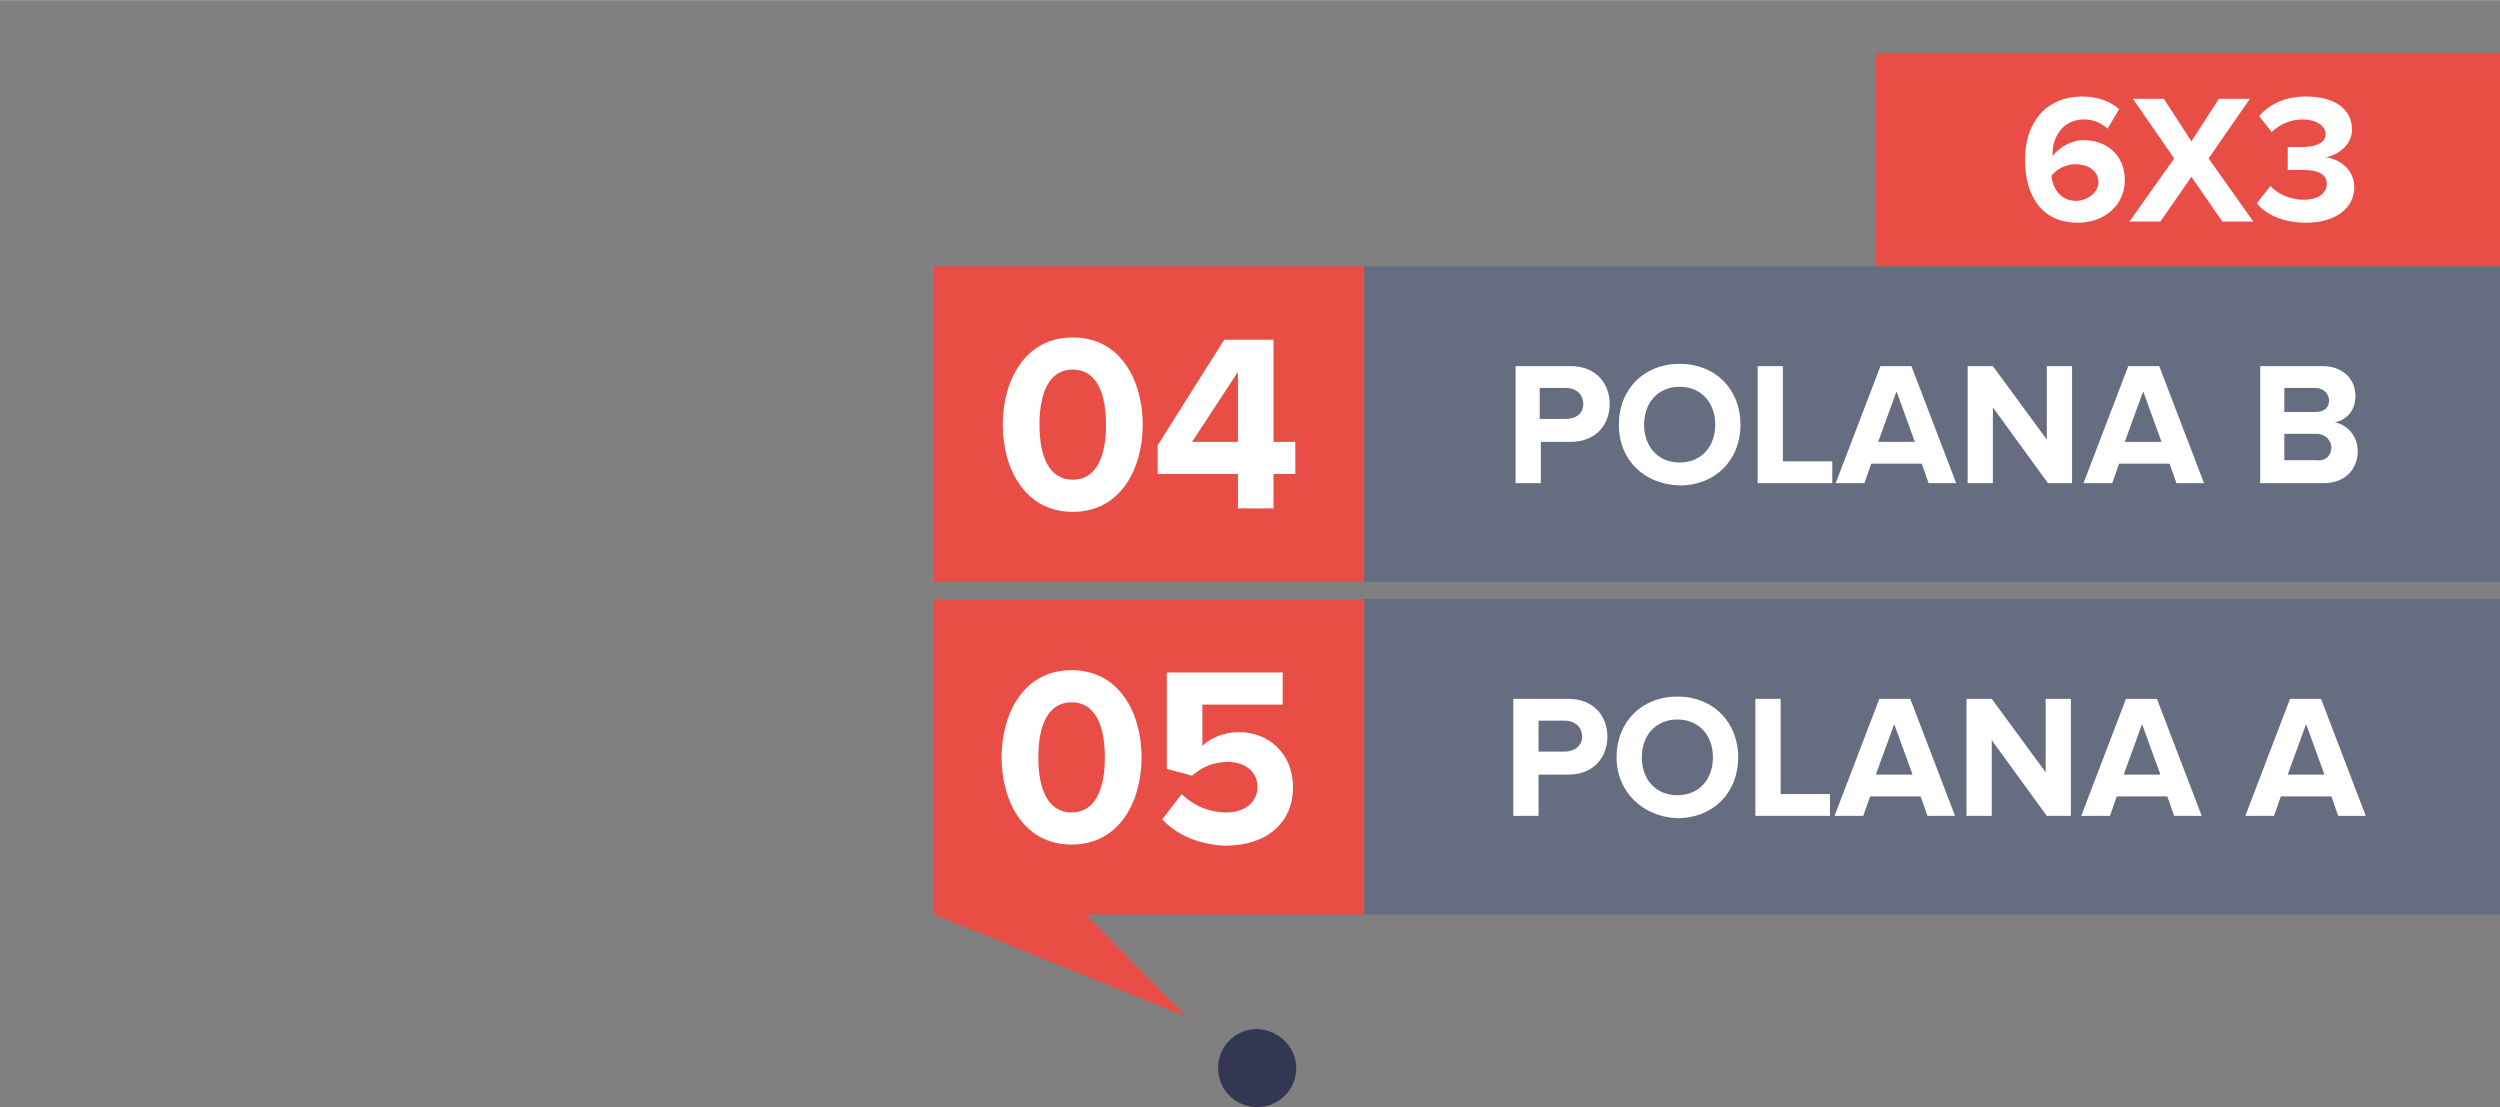 <?xml version="1.0" encoding="utf-8"?>
<!-- Generator: Adobe Illustrator 25.2.3, SVG Export Plug-In . SVG Version: 6.00 Build 0)  -->
<svg version="1.1" id="Layer_1" xmlns="http://www.w3.org/2000/svg"  width="217.851" height="96.502" xmlns:xlink="http://www.w3.org/1999/xlink" x="0px" y="0px"
	 viewBox="0 0 217.9 96.5" style="enable-background:new 0 0 217.9 96.5;" xml:space="preserve">
<rect x="0" y="0" width="217.9" height="96.5" fill="#808080" stroke="none"/>
<style type="text/css">
	.st0{fill:none;}
	.st1{fill:#E84D46;}
	.st2{fill:#676D81;}
	.st3{fill:#FFFFFF;}
	.st4{opacity:0.92;fill:#2D314E;enable-background:new    ;}
</style>
<g id="polana" transform="translate(-465 -805.847)">
	<rect id="Rectangle_47" x="465" y="849" class="st0" width="84" height="11"/>
</g>
<rect x="81.4" y="23.2" class="st1" width="37.5" height="27.5"/>
<g>
	<rect x="163.5" y="4.6" class="st1" width="54.8" height="18.6"/>
</g>
<rect x="118.9" y="23.2" class="st2" width="99.4" height="27.5"/>
<g>
	<path class="st3" d="M132.1,42.1V31.9h4.8c2.2,0,3.4,1.5,3.4,3.3s-1.2,3.3-3.4,3.3h-2.6v3.6H132.1z M138,35.2
		c0-0.9-0.7-1.4-1.5-1.4h-2.3v2.7h2.3C137.4,36.5,138,36,138,35.2z"/>
	<path class="st3" d="M141.1,37c0-3.1,2.2-5.3,5.3-5.3s5.3,2.2,5.3,5.3c0,3.1-2.2,5.3-5.3,5.3C143.3,42.2,141.1,40.1,141.1,37z
		 M149.5,37c0-1.9-1.2-3.3-3.1-3.3c-1.9,0-3.1,1.4-3.1,3.3c0,1.9,1.2,3.3,3.1,3.3C148.3,40.3,149.5,38.9,149.5,37z"/>
	<path class="st3" d="M153.2,42.1V31.9h2.2v8.3h4.3v1.9C159.7,42.1,153.2,42.1,153.2,42.1z"/>
	<path class="st3" d="M168.1,42.1l-0.6-1.7h-4.4l-0.6,1.7H160l3.9-10.2h2.7l3.9,10.2H168.1z M165.3,34.1l-1.6,4.4h3.2L165.3,34.1z"
		/>
	<path class="st3" d="M178.5,42.1l-4.8-6.6v6.6h-2.2V31.9h2.2l4.7,6.4v-6.4h2.2v10.2H178.5z"/>
	<path class="st3" d="M189.7,42.1l-0.6-1.7h-4.4l-0.6,1.7h-2.5l3.9-10.2h2.7l3.9,10.2H189.7z M186.8,34.1l-1.6,4.4h3.2L186.8,34.1z"
		/>
	<path class="st3" d="M197,42.1V31.9h5.4c1.9,0,2.9,1.2,2.9,2.6c0,1.3-0.8,2.1-1.8,2.3c1.1,0.2,2,1.2,2,2.5c0,1.5-1,2.8-3,2.8H197z
		 M203,34.9c0-0.6-0.5-1.1-1.2-1.1h-2.7v2.1h2.7C202.6,35.9,203,35.5,203,34.9z M203.2,39c0-0.6-0.5-1.2-1.3-1.2h-2.8v2.3h2.8
		C202.7,40.2,203.2,39.7,203.2,39z"/>
</g>
<g>
	<path class="st3" d="M87.4,37c0-3.8,1.9-7.6,6.1-7.6s6.1,3.8,6.1,7.6s-1.9,7.6-6.1,7.6S87.4,40.8,87.4,37z M96.4,37
		c0-2.7-0.8-4.8-2.9-4.8s-2.9,2.1-2.9,4.8s0.8,4.8,2.9,4.8C95.6,41.8,96.4,39.7,96.4,37z"/>
	<path class="st3" d="M107.9,44.3v-3h-7v-2.5l5.8-9.2h4.3v8.9h1.9v2.8H111v3H107.9z M107.9,32.4l-4,6.1h4V32.4z"/>
</g>
<g>
	<path class="st3" d="M176.5,13.9c0-3.2,1.8-5.5,5-5.5c1.3,0,2.4,0.4,3.2,1.1l-1,1.7c-0.6-0.5-1.2-0.8-2.1-0.8c-1.6,0-2.7,1.3-2.7,3
		c0,0.1,0,0.1,0,0.2c0.5-0.7,1.6-1.4,2.7-1.4c1.9,0,3.6,1.2,3.6,3.5c0,2.1-1.7,3.7-4.1,3.7C177.9,19.4,176.5,17,176.5,13.9z
		 M182.9,15.9c0-1.1-1-1.6-2-1.6c-0.8,0-1.6,0.4-2.1,1c0.1,1,0.7,2.2,2.2,2.2C182.2,17.4,182.9,16.6,182.9,15.9z"/>
	<path class="st3" d="M193.7,19.3l-2.7-3.9l-2.7,3.9h-2.7l3.9-5.5l-3.6-5.2h2.7l2.4,3.7l2.4-3.7h2.7l-3.6,5.2l3.9,5.5H193.7z"/>
	<path class="st3" d="M196.7,17.7l1.2-1.5c0.7,0.8,1.9,1.2,2.9,1.2c1.3,0,2-0.6,2-1.4s-0.7-1.2-2.1-1.2c-0.4,0-1.2,0-1.3,0v-2
		c0.2,0,0.9,0,1.3,0c1.2,0,2-0.4,2-1.1c0-0.8-0.9-1.3-2-1.3c-1,0-2,0.4-2.7,1.1l-1.1-1.4c0.9-1,2.2-1.7,4.1-1.7c2.5,0,4,1.1,4,2.9
		c0,1.3-1.2,2.2-2.3,2.4c1.1,0.1,2.5,1,2.5,2.6c0,1.8-1.6,3.1-4.2,3.1C199,19.4,197.5,18.7,196.7,17.7z"/>
</g>
<g>
	<rect x="118.9" y="52.2" class="st2" width="99.2" height="27.5"/>
</g>
<rect x="81.4" y="52.2" class="st1" width="37.5" height="27.5"/>
<g>
	<path class="st3" d="M131.9,71.1V60.9h4.8c2.2,0,3.4,1.5,3.4,3.3s-1.2,3.3-3.4,3.3h-2.6v3.6C134.1,71.1,131.9,71.1,131.9,71.1z
		 M137.9,64.2c0-0.9-0.7-1.4-1.5-1.4h-2.3v2.7h2.3C137.2,65.5,137.9,65,137.9,64.2z"/>
	<path class="st3" d="M140.9,66c0-3.1,2.2-5.3,5.3-5.3s5.3,2.2,5.3,5.3c0,3.1-2.2,5.3-5.3,5.3C143.2,71.2,140.9,69,140.9,66z
		 M149.3,66c0-1.9-1.2-3.3-3.1-3.3c-1.9,0-3.1,1.4-3.1,3.3s1.2,3.3,3.1,3.3S149.3,67.9,149.3,66z"/>
	<path class="st3" d="M153,71.1V60.9h2.2v8.3h4.3v1.9C159.5,71.1,153,71.1,153,71.1z"/>
	<path class="st3" d="M168,71.1l-0.6-1.7H163l-0.6,1.7h-2.5l3.9-10.2h2.7l3.9,10.2H168z M165.1,63.1l-1.6,4.4h3.2L165.1,63.1z"/>
	<path class="st3" d="M178.4,71.1l-4.8-6.6v6.6h-2.2V60.9h2.2l4.7,6.4v-6.4h2.2v10.2H178.4z"/>
	<path class="st3" d="M189.5,71.1l-0.6-1.7h-4.4l-0.6,1.7h-2.5l3.9-10.2h2.7l3.9,10.2H189.5z M186.7,63.1l-1.6,4.4h3.2L186.7,63.1z"
		/>
	<path class="st3" d="M203.8,71.1l-0.6-1.7h-4.4l-0.6,1.7h-2.5l3.9-10.2h2.7l3.9,10.2H203.8z M201,63.1l-1.6,4.4h3.2L201,63.1z"/>
</g>
<g>
	<path class="st3" d="M87.3,66c0-3.8,1.9-7.6,6.1-7.6s6.1,3.8,6.1,7.6c0,3.8-1.9,7.6-6.1,7.6S87.3,69.8,87.3,66z M96.3,66
		c0-2.7-0.8-4.8-2.9-4.8s-2.9,2.1-2.9,4.8c0,2.7,0.8,4.8,2.9,4.8S96.3,68.7,96.3,66z"/>
	<path class="st3" d="M101.3,71.4l1.7-2.2c1,1,2.4,1.6,3.9,1.6c1.7,0,2.7-1,2.7-2.2c0-1.3-1-2.2-2.6-2.2c-1.2,0-2.2,0.4-3.1,1.2
		l-2.2-0.6v-8.4h10.1v2.8h-7V65c0.7-0.7,1.9-1.2,3.2-1.2c2.5,0,4.7,1.8,4.7,4.8c0,3.1-2.3,5.1-5.9,5.1
		C104.4,73.6,102.5,72.7,101.3,71.4z"/>
</g>
<g id="_24_julho_novo" transform="translate(200.275 451.873)">
	<path id="Path_11" class="st4" d="M-87.3-358.6c-0.1,1.9-1.7,3.3-3.6,3.2c-1.9-0.1-3.3-1.7-3.2-3.6c0.1-1.8,1.6-3.2,3.4-3.2
		C-88.7-362.1-87.2-360.5-87.3-358.6z"/>
</g>
<polygon class="st1" points="81.4,79.7 103.4,88.6 92.4,77.4 "/>
</svg>
